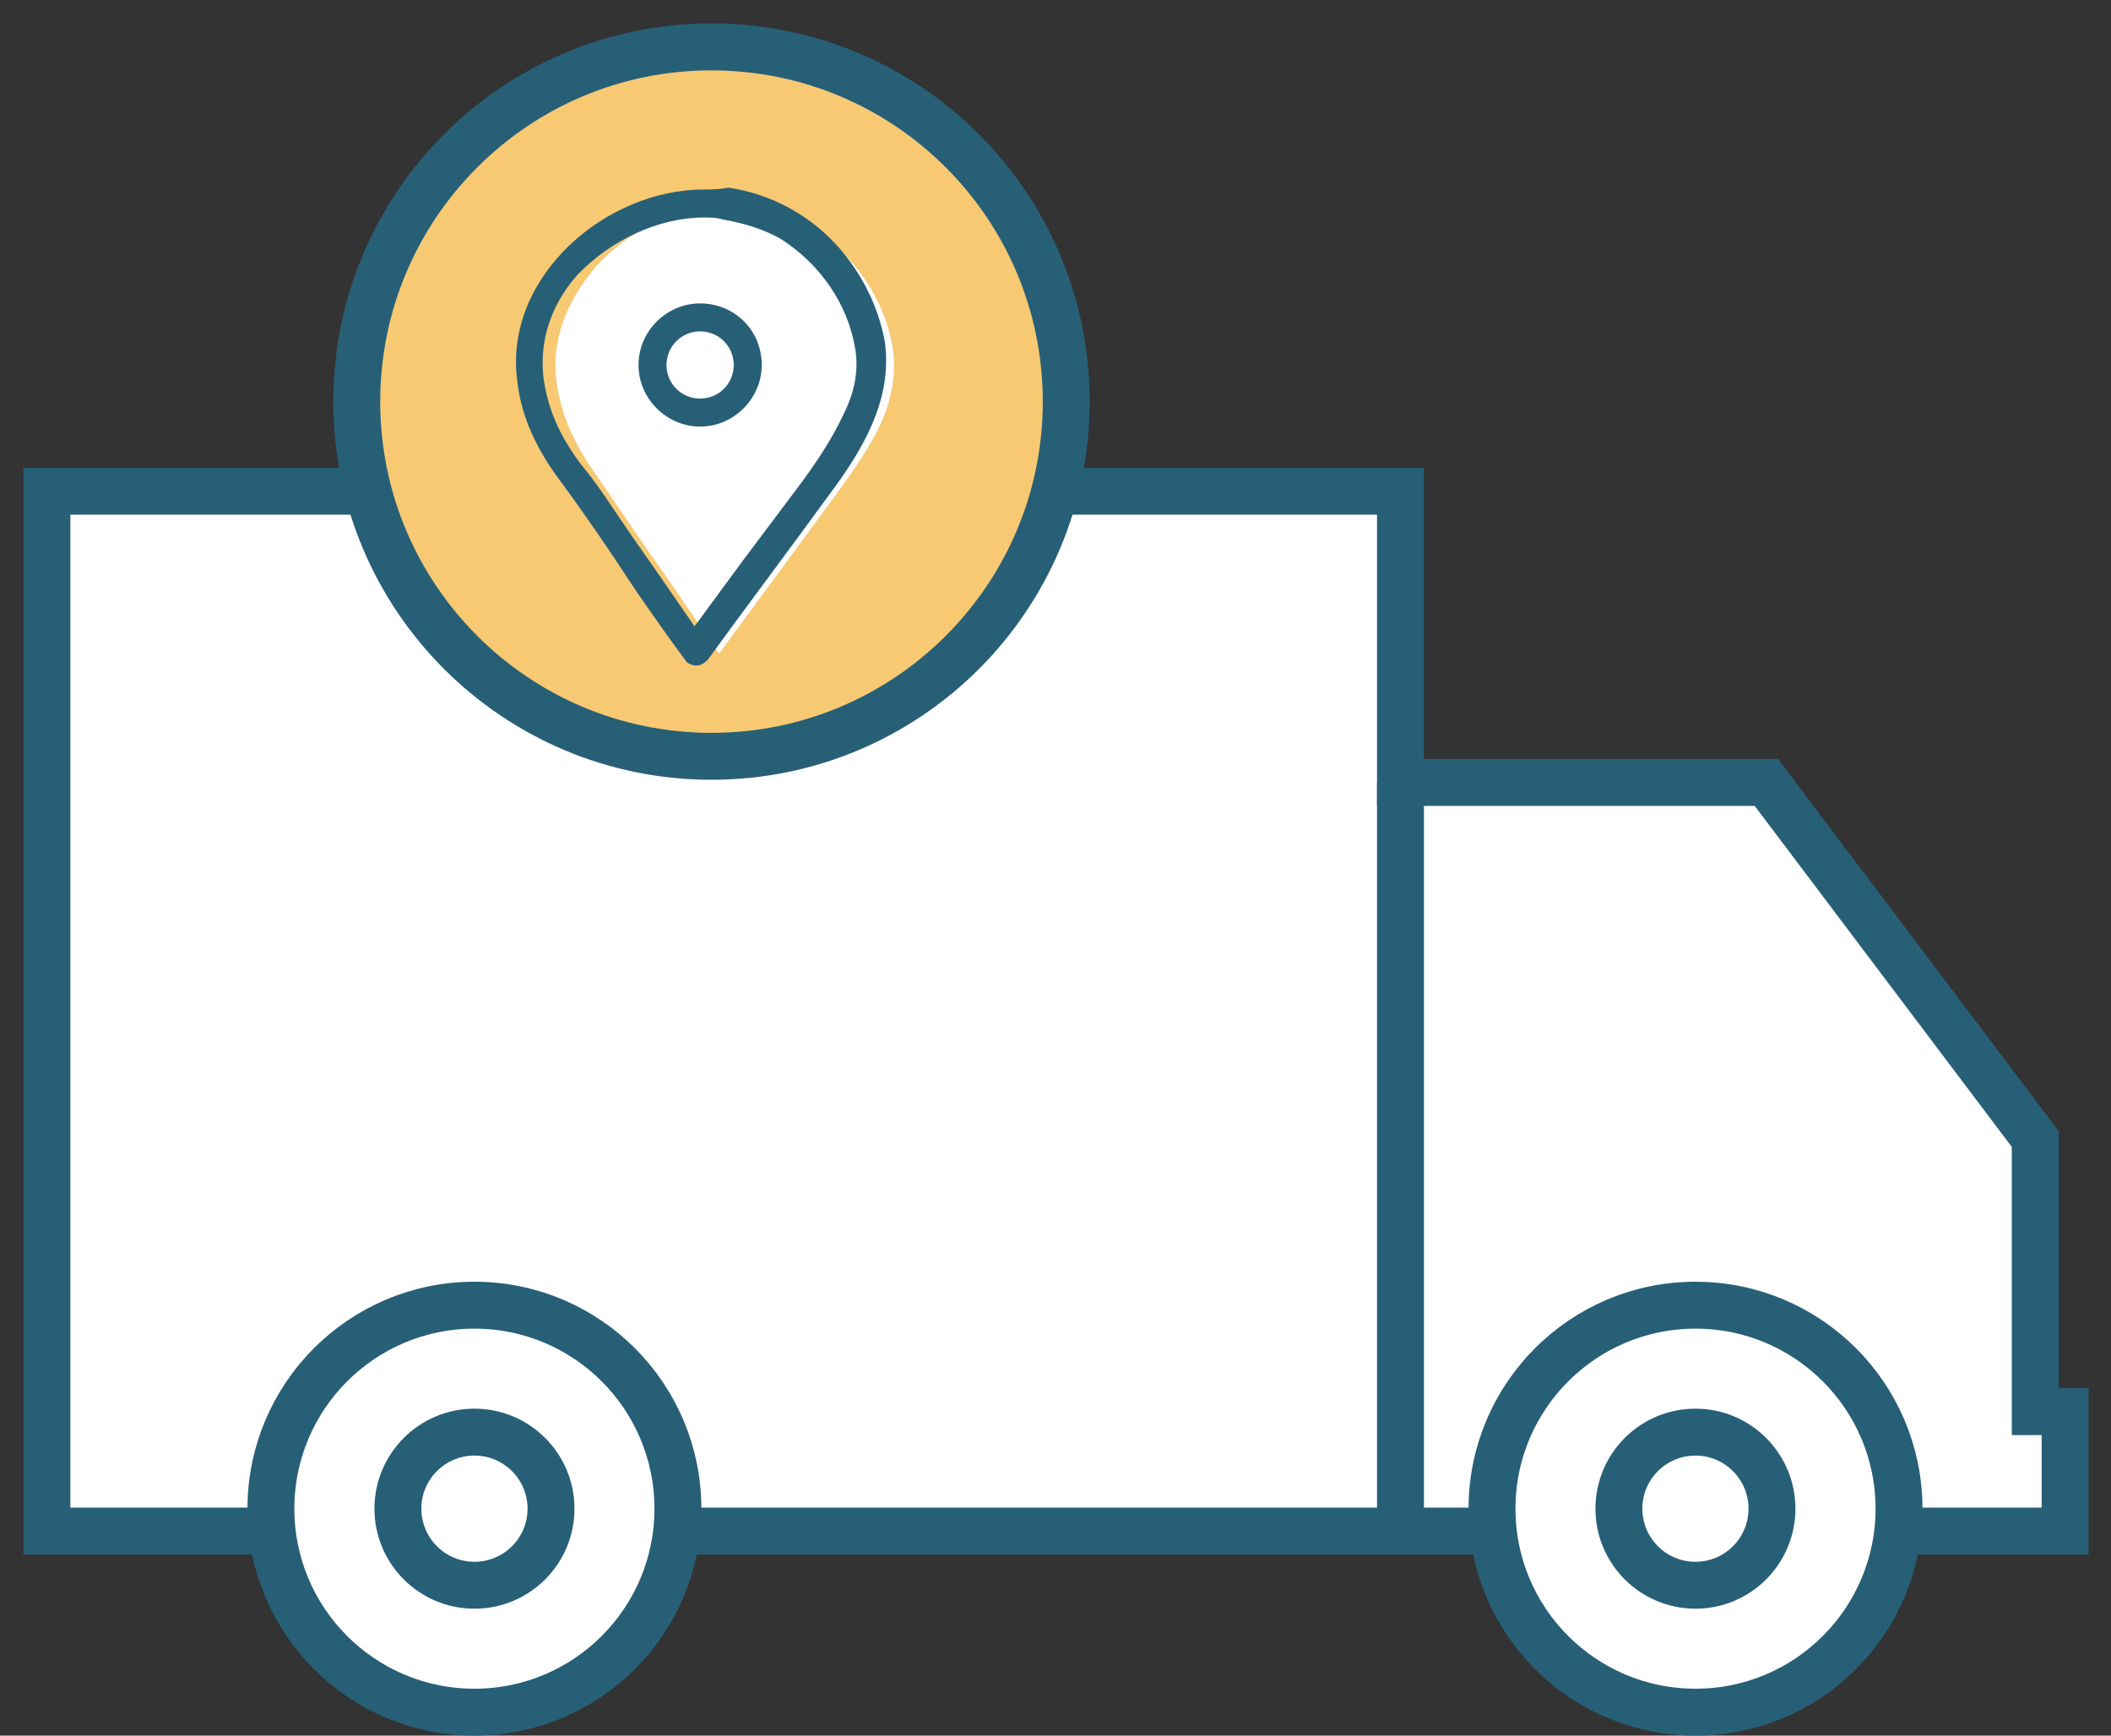<svg width="45" height="37" viewBox="0 0 45 37" fill="none" xmlns="http://www.w3.org/2000/svg">
<rect x="0" y="0" width="45" height="37" fill="#333333" stroke="none"/>
<g id="Group 531">
<path id="Vector" d="M44.022 32.639H1V10.472H29.854V16.68H37.654L43.385 24.282V30.093H44.022V32.639Z" fill="white" stroke="#275F77" stroke-miterlimit="10"/>
<path id="Vector_2" d="M36.143 36.5C38.538 36.5 40.481 34.558 40.481 32.162C40.481 29.766 38.538 27.824 36.143 27.824C33.747 27.824 31.805 29.766 31.805 32.162C31.805 34.558 33.747 36.5 36.143 36.5Z" fill="white" stroke="#275F77" stroke-miterlimit="10"/>
<path id="Vector_3" d="M10.113 36.5C12.509 36.5 14.451 34.558 14.451 32.162C14.451 29.766 12.509 27.824 10.113 27.824C7.718 27.824 5.775 29.766 5.775 32.162C5.775 34.558 7.718 36.5 10.113 36.5Z" fill="white" stroke="#275F77" stroke-miterlimit="10"/>
<path id="Vector_4" d="M29.854 16.68V32.639" stroke="#275F77" stroke-miterlimit="10"/>
<path id="Vector_5" d="M36.142 33.794C37.043 33.794 37.773 33.063 37.773 32.162C37.773 31.261 37.043 30.53 36.142 30.53C35.24 30.53 34.51 31.261 34.51 32.162C34.51 33.063 35.24 33.794 36.142 33.794Z" fill="white" stroke="#275F77" stroke-miterlimit="10"/>
<path id="Vector_6" d="M10.114 33.794C11.015 33.794 11.746 33.063 11.746 32.162C11.746 31.261 11.015 30.53 10.114 30.53C9.213 30.53 8.482 31.261 8.482 32.162C8.482 33.063 9.213 33.794 10.114 33.794Z" fill="white" stroke="#275F77" stroke-miterlimit="10"/>
<path id="Vector_7" d="M15.167 16.123C19.343 16.123 22.729 12.738 22.729 8.562C22.729 4.385 19.343 1 15.167 1C10.991 1 7.605 4.385 7.605 8.562C7.605 12.738 10.991 16.123 15.167 16.123Z" fill="#F7C973" stroke="#275F77" stroke-miterlimit="10"/>
<path id="Vector_8" d="M14.292 12.422C14.093 12.143 13.934 11.905 13.735 11.626C13.377 11.109 13.059 10.631 12.7 10.114C12.223 9.437 11.944 8.8 11.865 8.124C11.745 7.288 12.064 6.452 12.661 5.736C13.377 4.9 14.491 4.383 15.526 4.383C15.685 4.383 15.805 4.383 15.964 4.423C16.442 4.502 16.919 4.661 17.357 4.9C18.232 5.457 18.869 6.413 19.028 7.407C19.108 7.925 19.028 8.442 18.79 8.999C18.551 9.517 18.193 10.034 17.874 10.472L15.327 13.934L14.292 12.422Z" fill="white"/>
<path id="Vector_9" d="M15.004 4.637C15.124 4.637 15.283 4.637 15.402 4.677C15.84 4.756 16.278 4.876 16.676 5.114C17.472 5.632 18.069 6.467 18.228 7.423C18.308 7.86 18.228 8.338 17.989 8.816C17.75 9.333 17.432 9.811 17.114 10.248L15.8 11.999L14.805 13.353L14.009 12.198C13.81 11.92 13.651 11.681 13.452 11.402C13.094 10.885 12.776 10.368 12.378 9.89C11.9 9.253 11.661 8.656 11.582 8.02C11.502 7.263 11.741 6.507 12.298 5.871C13.014 5.114 14.049 4.637 15.004 4.637ZM15.004 4.04C12.895 4.04 10.746 5.91 11.024 8.099C11.104 8.895 11.462 9.612 11.94 10.248C12.497 11.005 13.014 11.761 13.532 12.557C13.89 13.074 14.248 13.591 14.606 14.069C14.646 14.149 14.765 14.188 14.845 14.188C14.925 14.188 15.004 14.149 15.084 14.069C15.92 12.915 16.795 11.761 17.631 10.607C17.989 10.129 18.347 9.612 18.586 9.054C18.825 8.497 18.944 7.94 18.865 7.303C18.666 6.189 17.989 5.154 17.034 4.557C16.596 4.279 16.079 4.08 15.522 4C15.323 4.04 15.164 4.04 15.004 4.04Z" fill="#275F77"/>
<path id="Vector_10" d="M15.447 8.88C14.89 8.88 14.412 8.442 14.412 7.845C14.412 7.288 14.85 6.811 15.447 6.811C16.044 6.811 16.482 7.248 16.482 7.845C16.442 8.402 16.004 8.88 15.447 8.88Z" fill="white"/>
<path id="Vector_11" d="M14.925 7.064C15.323 7.064 15.641 7.383 15.641 7.781C15.641 8.179 15.323 8.497 14.925 8.497C14.527 8.497 14.208 8.179 14.208 7.781C14.208 7.383 14.527 7.064 14.925 7.064ZM14.925 6.468C14.208 6.468 13.611 7.064 13.611 7.781C13.611 8.497 14.208 9.094 14.925 9.094C15.641 9.094 16.238 8.497 16.238 7.781C16.238 7.025 15.641 6.468 14.925 6.468Z" fill="#275F77"/>
</g>
</svg>
